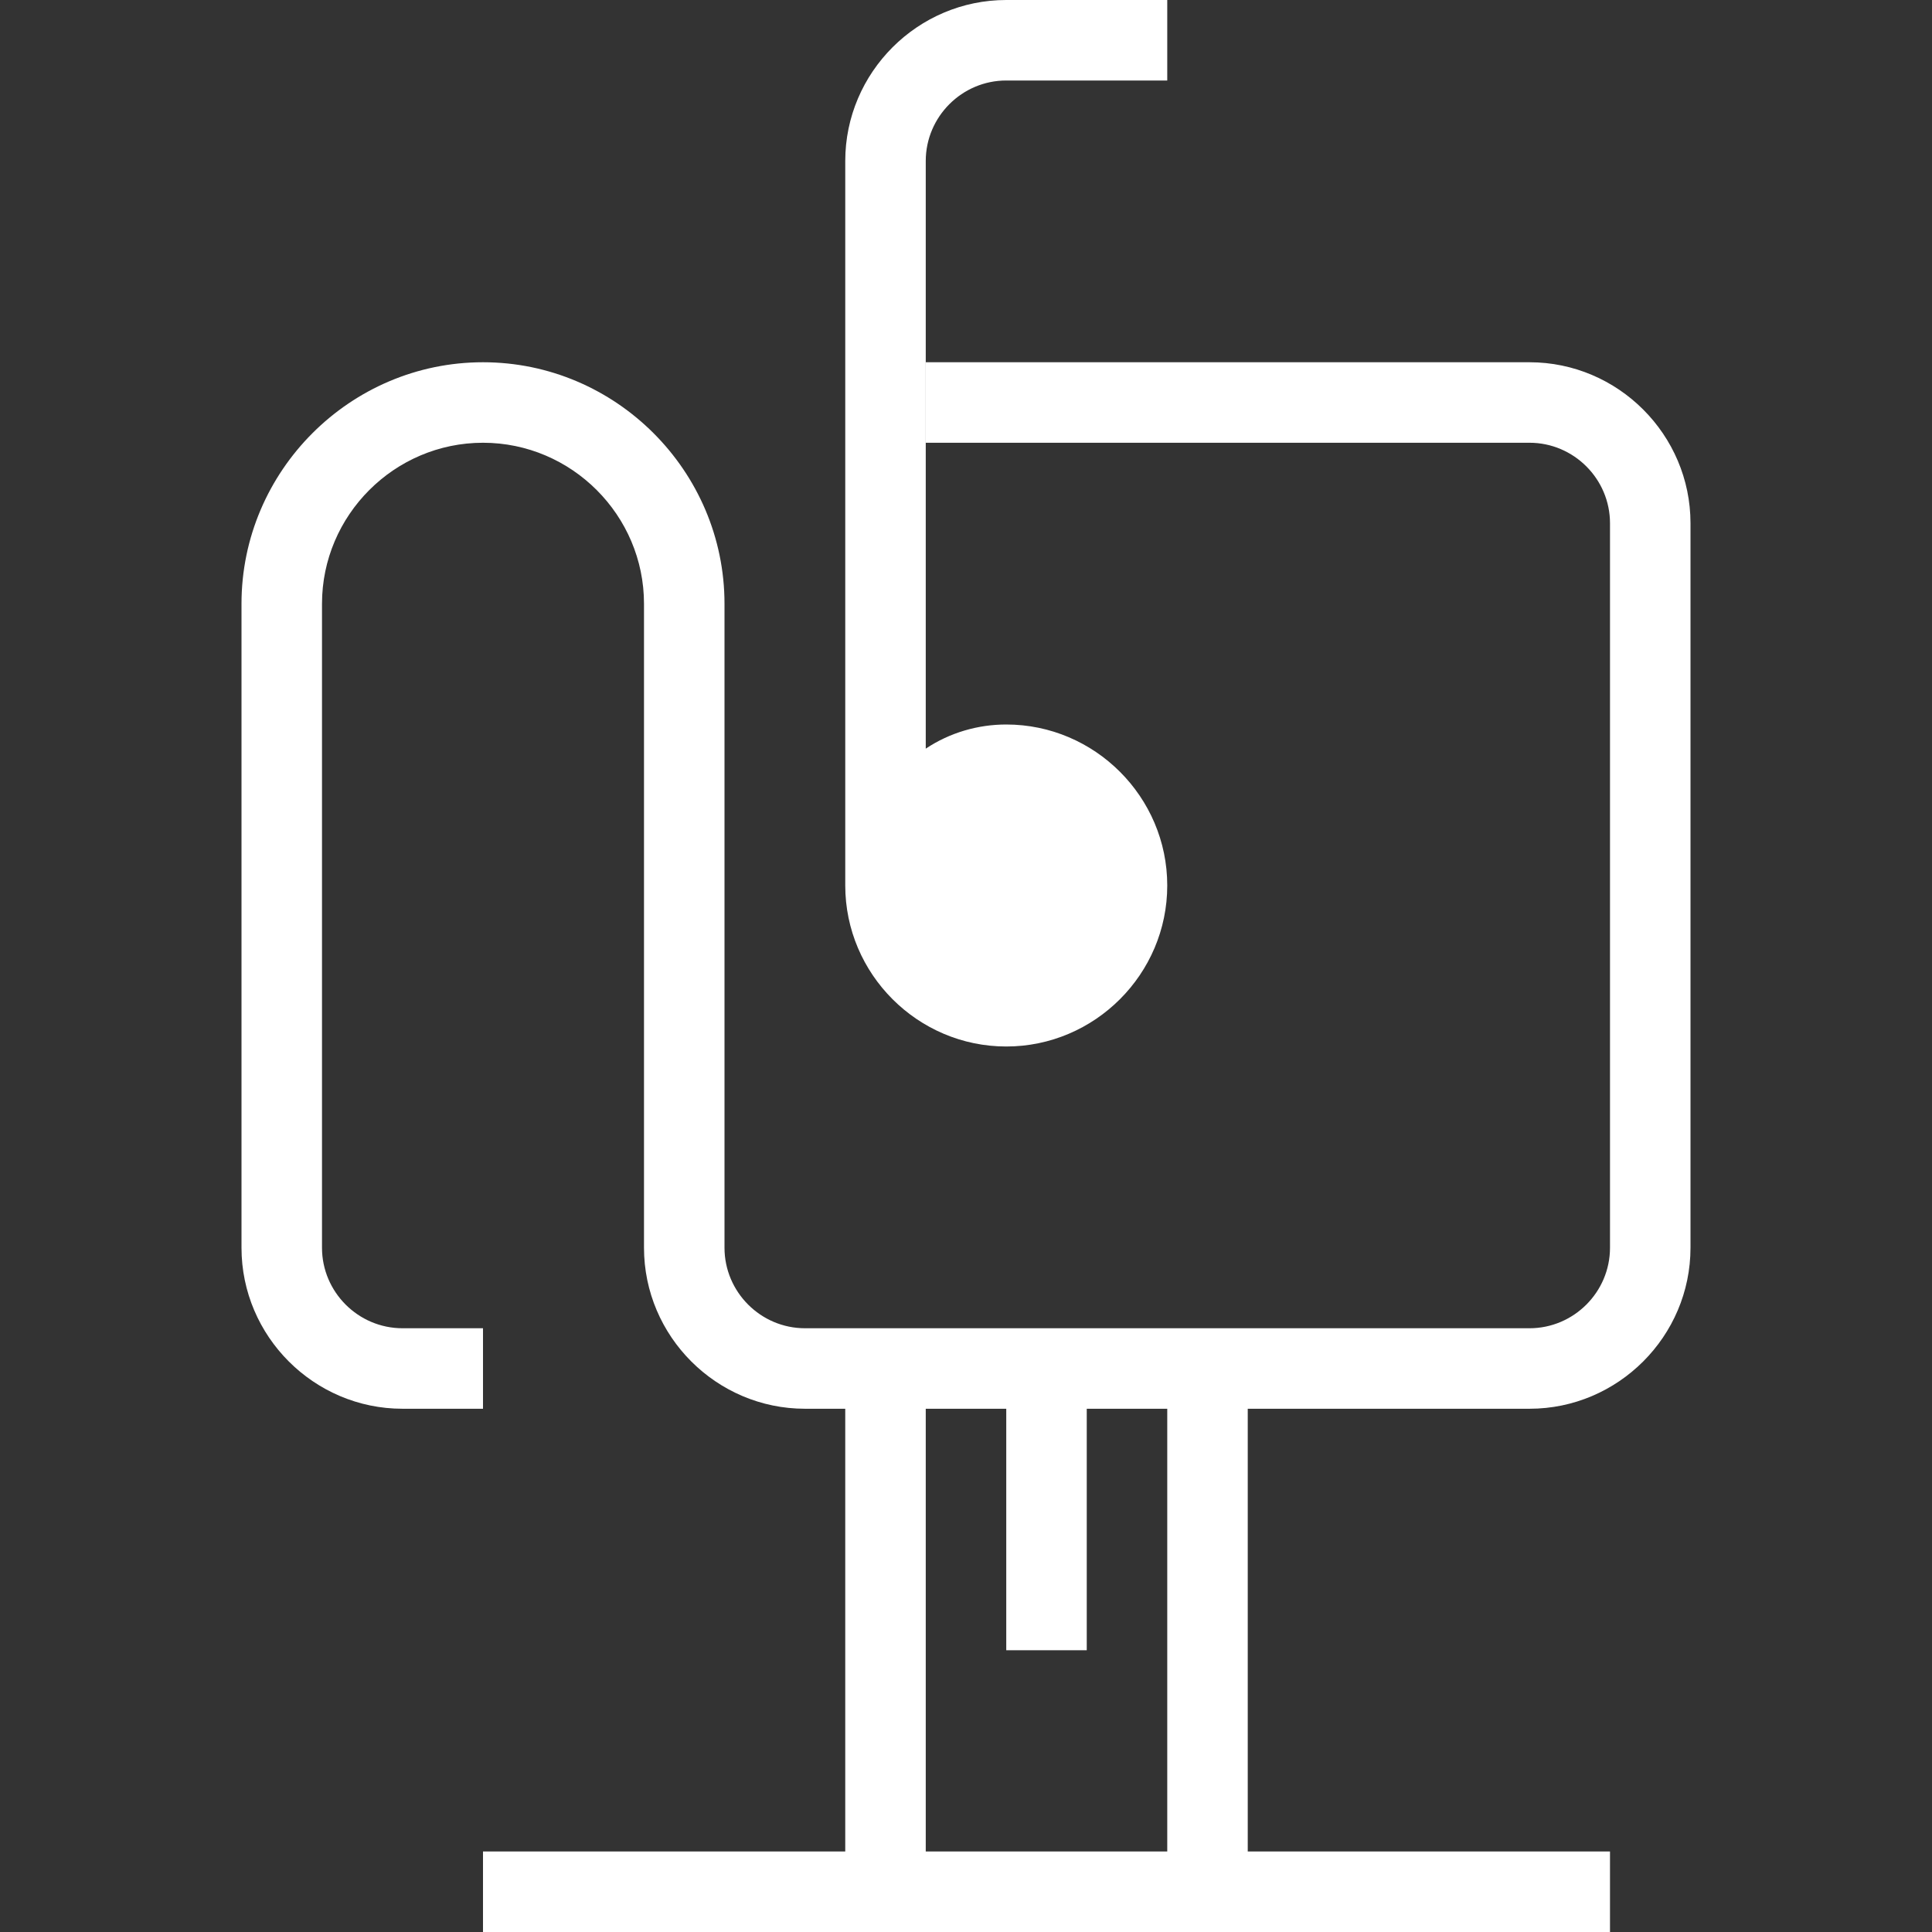 <svg viewBox="0 0 48 48" width="50" height="50" xmlns="http://www.w3.org/2000/svg" fill="#fff">
		<rect x="0" y="0" width="48" height="48" fill="#333333" stroke="none"/>
		<path d="M25,2h4V0h-4c-2.2,0-4,1.8-4,4v18c0,2.2,1.8,4,4,4s4-1.8,4-4c0-2.2-1.8-4-4-4     c-0.7,0-1.4,0.2-2,0.6V4C23,2.9,23.9,2,25,2z" />
		<path d="M38,9H23v2h15c1.1,0,2,0.9,2,2v18c0,1.1-0.9,2-2,2H20c-1.1,0-2-0.9-2-2V15c0-3.3-2.7-6-6-6     s-6,2.7-6,6v16c0,2.2,1.8,4,4,4h2v-2h-2c-1.1,0-2-0.9-2-2V15c0-2.2,1.8-4,4-4s4,1.8,4,4v16c0,2.2,1.8,4,4,4h1v11h-9v2h28v-2h-9     V35h7c2.2,0,4-1.8,4-4V13C42,10.8,40.2,9,38,9z M29,46h-6V35h2v6h2v-6h2V46z" />
</svg>